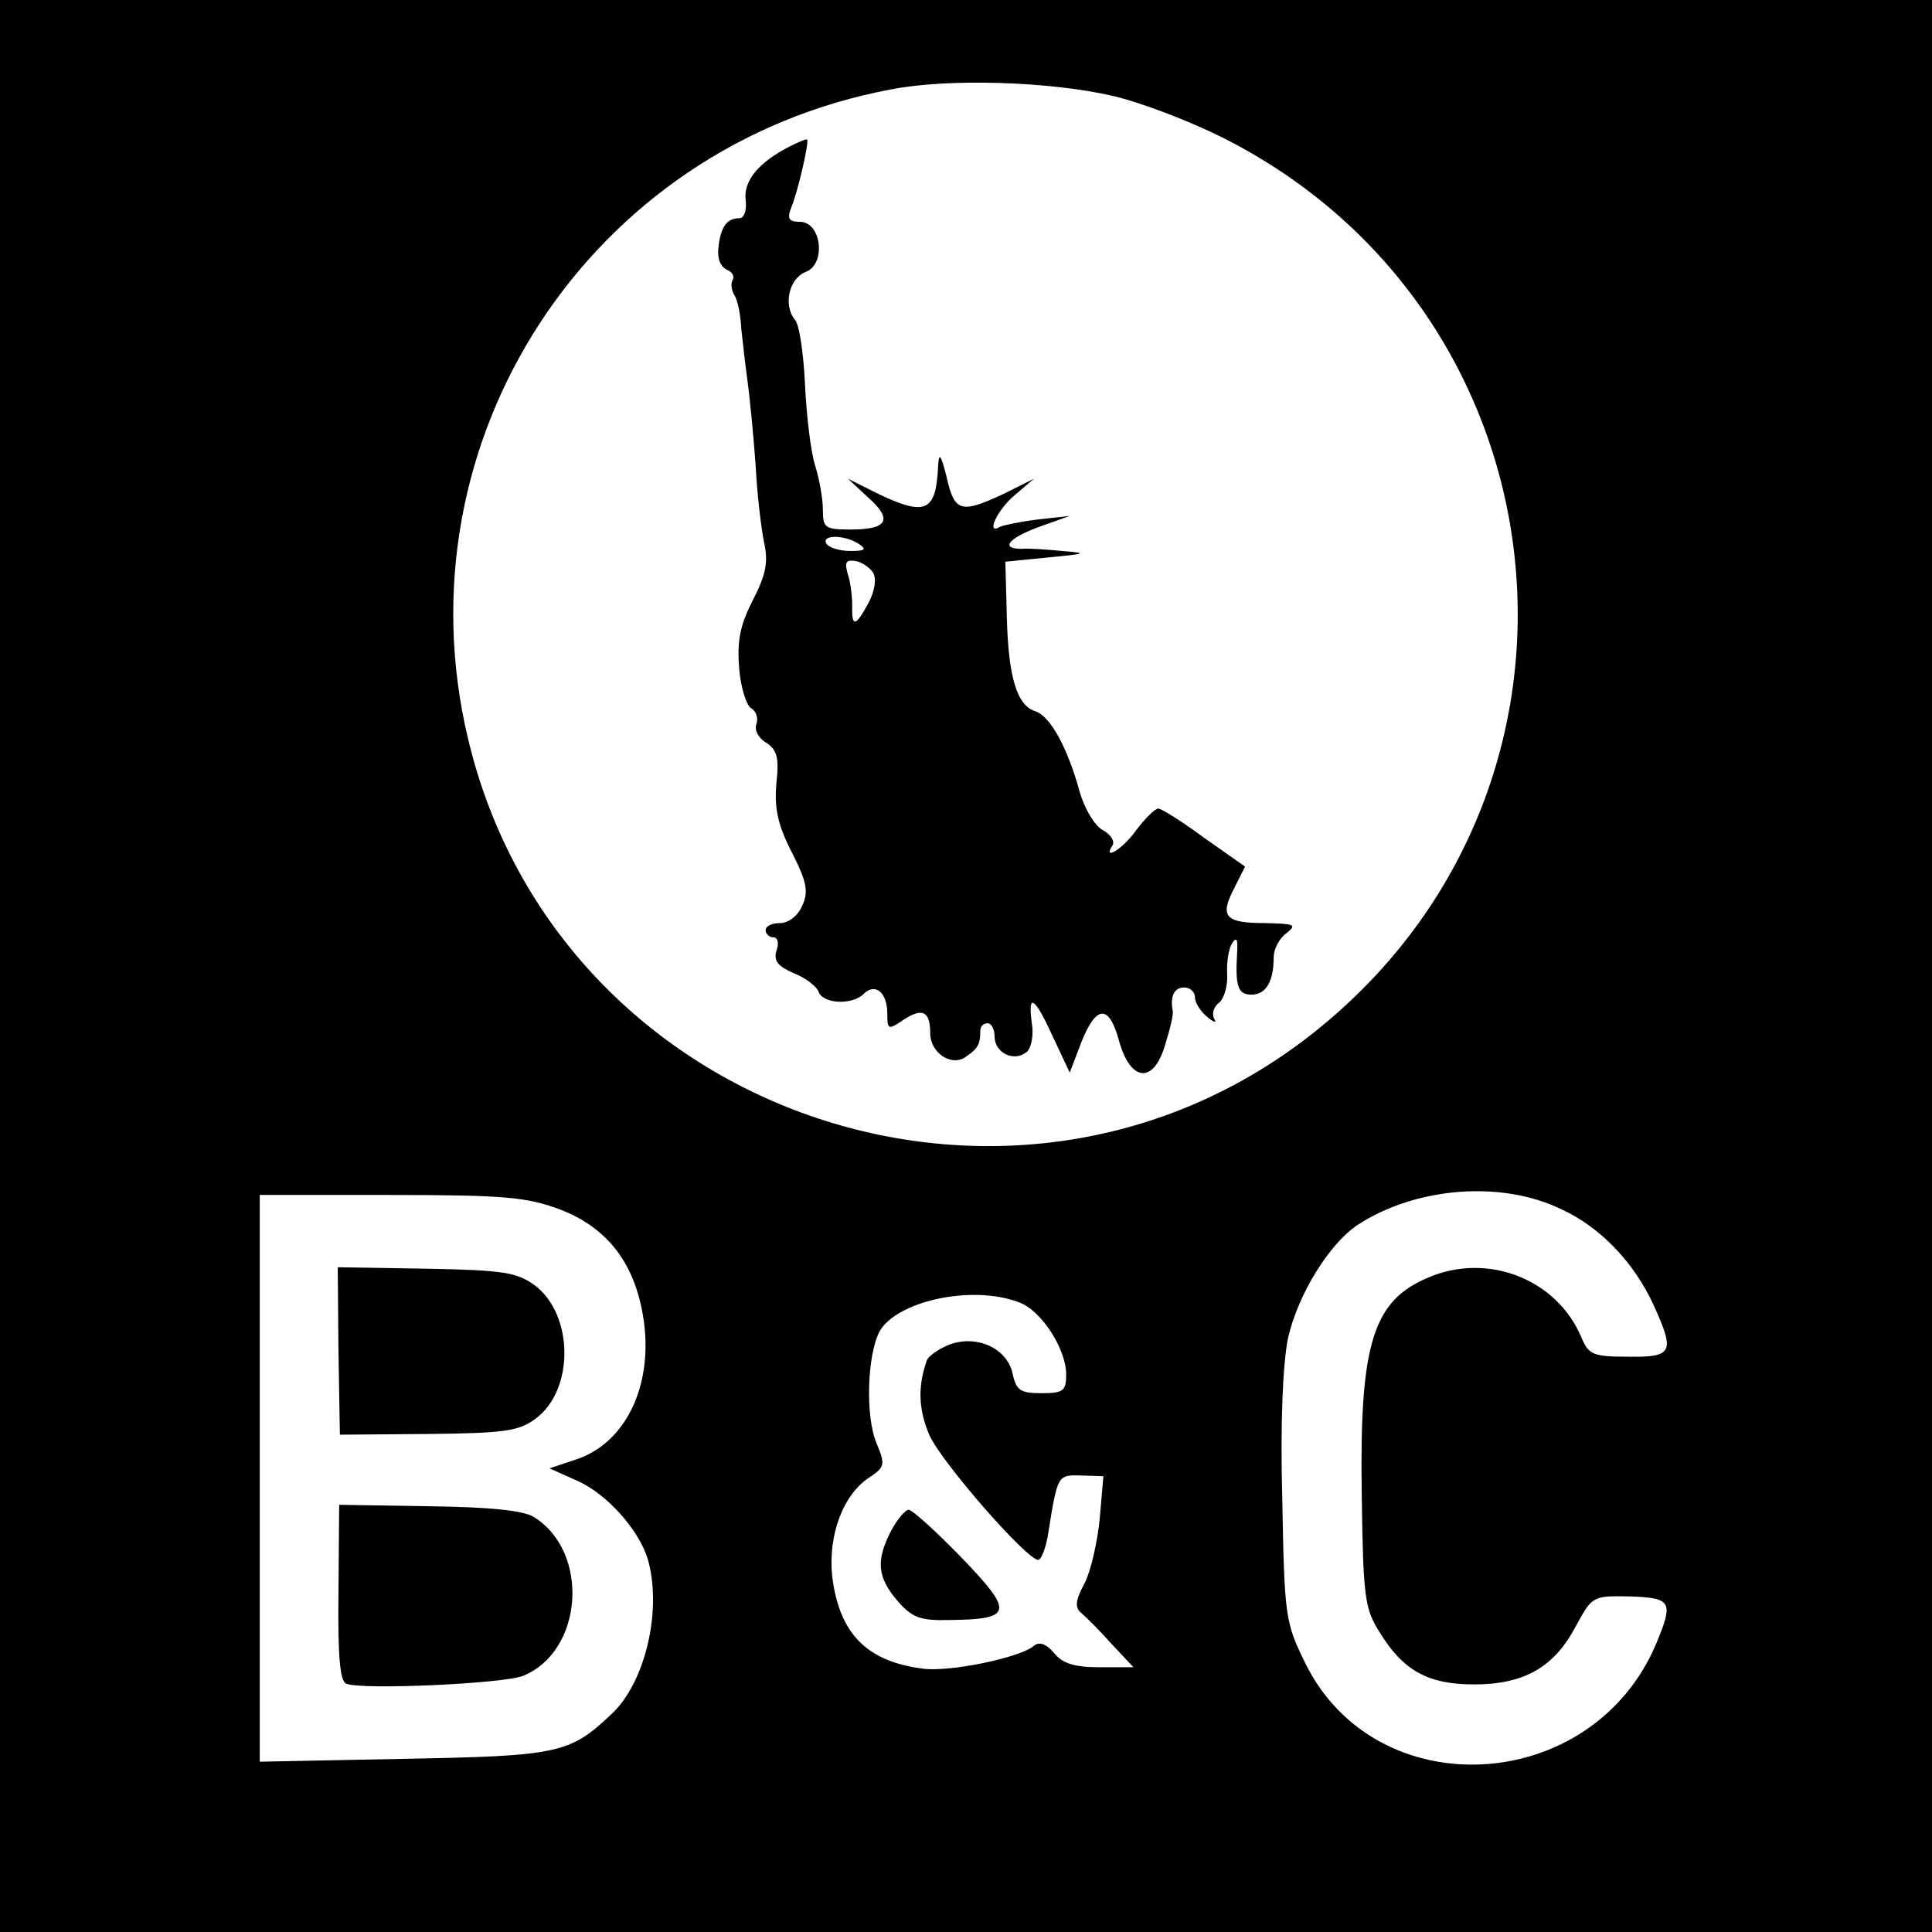 <?xml version="1.0" standalone="no"?>
<!DOCTYPE svg PUBLIC "-//W3C//DTD SVG 20010904//EN"
 "http://www.w3.org/TR/2001/REC-SVG-20010904/DTD/svg10.dtd">
<svg version="1.0" xmlns="http://www.w3.org/2000/svg"
 width="270pt" height="270pt" viewBox="0 0 270 270"
 preserveAspectRatio="xMidYMid meet">
<g transform="translate(0,270) scale(0.1,-0.1)"
fill="#000000" stroke="none">
<path d="M0 1350 l0 -1350 1350 0 1350 0 0 1350 0 1350 -1350 0 -1350 0 0
-1350z m1555 1216 c39 -9 107 -35 153 -58 482 -242 558 -892 144 -1238 -420
-352 -1072 -135 -1198 398 -99 416 169 828 591 907 81 16 224 11 310 -9z m627
-1556 c55 -25 102 -75 129 -134 30 -66 27 -73 -36 -72 -49 0 -55 3 -65 27 -34
81 -130 119 -213 84 -78 -32 -97 -92 -94 -300 2 -147 4 -163 25 -196 33 -54
68 -73 132 -73 70 0 112 24 142 81 23 42 23 43 75 42 59 -2 62 -7 38 -65 -89
-213 -392 -230 -491 -28 -28 57 -29 65 -32 229 -3 109 1 190 8 225 14 61 57
131 97 158 81 53 201 63 285 22z m-1400 0 c68 -26 107 -77 118 -158 12 -91
-27 -170 -96 -192 l-36 -12 40 -18 c40 -18 84 -67 97 -108 21 -71 -3 -174 -51
-218 -58 -55 -75 -58 -290 -62 l-201 -4 0 396 0 396 183 0 c159 0 190 -3 236
-20z m642 -130 c31 -11 66 -65 66 -101 0 -23 -4 -26 -35 -26 -29 0 -35 4 -40
28 -8 35 -50 54 -88 40 -15 -6 -30 -16 -32 -23 -13 -37 -11 -69 4 -104 18 -39
136 -174 152 -174 4 0 11 17 14 38 13 81 13 81 46 80 l31 -1 -5 -58 c-3 -32
-12 -73 -21 -91 -14 -26 -14 -35 -4 -43 7 -6 26 -25 42 -43 l30 -32 -47 0
c-35 0 -52 5 -64 20 -11 13 -21 16 -28 10 -20 -17 -119 -37 -155 -32 -79 10
-117 49 -127 129 -6 57 15 115 53 139 21 14 21 18 9 47 -16 38 -13 123 4 156
24 43 130 66 195 41z"/>
<path d="M1103 2495 c-43 -22 -64 -48 -61 -74 2 -15 -2 -26 -9 -26 -17 0 -26
-12 -29 -41 -2 -15 3 -27 12 -31 7 -3 11 -9 8 -14 -3 -5 -2 -14 2 -21 5 -7 9
-28 10 -48 2 -19 6 -53 9 -75 3 -22 8 -74 11 -115 2 -41 8 -90 12 -109 6 -27
2 -45 -16 -80 -18 -35 -22 -57 -19 -95 2 -26 10 -52 17 -56 7 -4 10 -14 7 -22
-3 -8 3 -20 14 -26 15 -10 18 -21 14 -57 -3 -35 2 -58 22 -97 21 -41 23 -55
14 -74 -6 -14 -19 -24 -31 -24 -11 0 -20 -4 -20 -10 0 -5 5 -10 11 -10 6 0 8
-8 4 -19 -4 -14 2 -21 24 -31 16 -6 32 -18 35 -26 6 -17 47 -19 63 -3 16 16
33 2 33 -27 0 -23 1 -24 23 -9 26 17 37 12 37 -19 0 -28 31 -48 51 -32 16 11
19 17 19 36 0 6 5 10 10 10 6 0 10 -9 10 -19 0 -22 27 -36 45 -21 6 5 10 23 7
40 -6 44 4 37 30 -20 l23 -49 16 42 c21 53 39 54 53 2 16 -57 48 -60 64 -6 7
22 12 43 11 48 -4 21 2 33 16 33 8 0 15 -6 15 -14 0 -7 8 -20 17 -27 9 -8 14
-9 10 -3 -4 7 -1 17 7 23 7 6 12 24 11 40 -1 16 2 35 7 43 6 9 8 6 7 -12 -3
-49 1 -60 20 -60 20 0 31 18 31 52 0 12 8 27 18 34 15 12 11 13 -30 14 -56 0
-64 9 -43 49 l15 30 -57 40 c-31 23 -60 41 -64 41 -5 0 -18 -13 -31 -30 -19
-27 -48 -44 -33 -21 3 6 -3 15 -14 21 -11 6 -25 29 -32 53 -17 62 -41 106 -62
113 -26 8 -38 48 -40 134 l-2 75 60 6 c53 5 56 6 20 9 -22 2 -48 4 -57 3 -31
0 -19 15 25 31 l42 15 -45 -5 c-24 -3 -48 -8 -52 -10 -21 -13 -5 23 20 44 l27
23 -42 -21 c-60 -28 -69 -26 -80 23 -8 32 -11 36 -12 15 -3 -63 -17 -70 -84
-38 l-42 21 28 -26 c35 -31 28 -45 -24 -45 -36 0 -39 2 -39 28 0 15 -5 43 -11
62 -6 19 -12 70 -14 113 -2 43 -8 84 -14 90 -17 21 -8 58 15 67 29 11 22 70
-8 70 -15 0 -18 4 -13 18 10 23 26 94 23 97 -2 1 -13 -4 -25 -10z m97 -555
c12 -8 9 -10 -12 -10 -15 0 -30 5 -33 10 -8 13 25 13 45 0z m20 -40 c5 -8 3
-25 -6 -42 -18 -34 -24 -35 -23 -5 0 12 -2 32 -6 44 -5 17 -3 21 10 19 9 -1
20 -9 25 -16z"/>
<path d="M473 812 l2 -117 123 1 c106 1 127 4 150 21 55 40 54 146 -1 187 -25
18 -44 21 -152 23 l-123 2 1 -117z"/>
<path d="M473 474 c-1 -88 2 -124 11 -127 22 -9 220 0 247 11 84 34 94 173 15
222 -14 9 -62 14 -147 15 l-125 2 -1 -123z"/>
<path d="M1245 560 c-21 -41 -19 -64 9 -97 21 -24 32 -28 73 -27 89 1 90 11
17 87 -36 37 -69 67 -74 67 -5 0 -16 -13 -25 -30z"/>
</g>
</svg>
